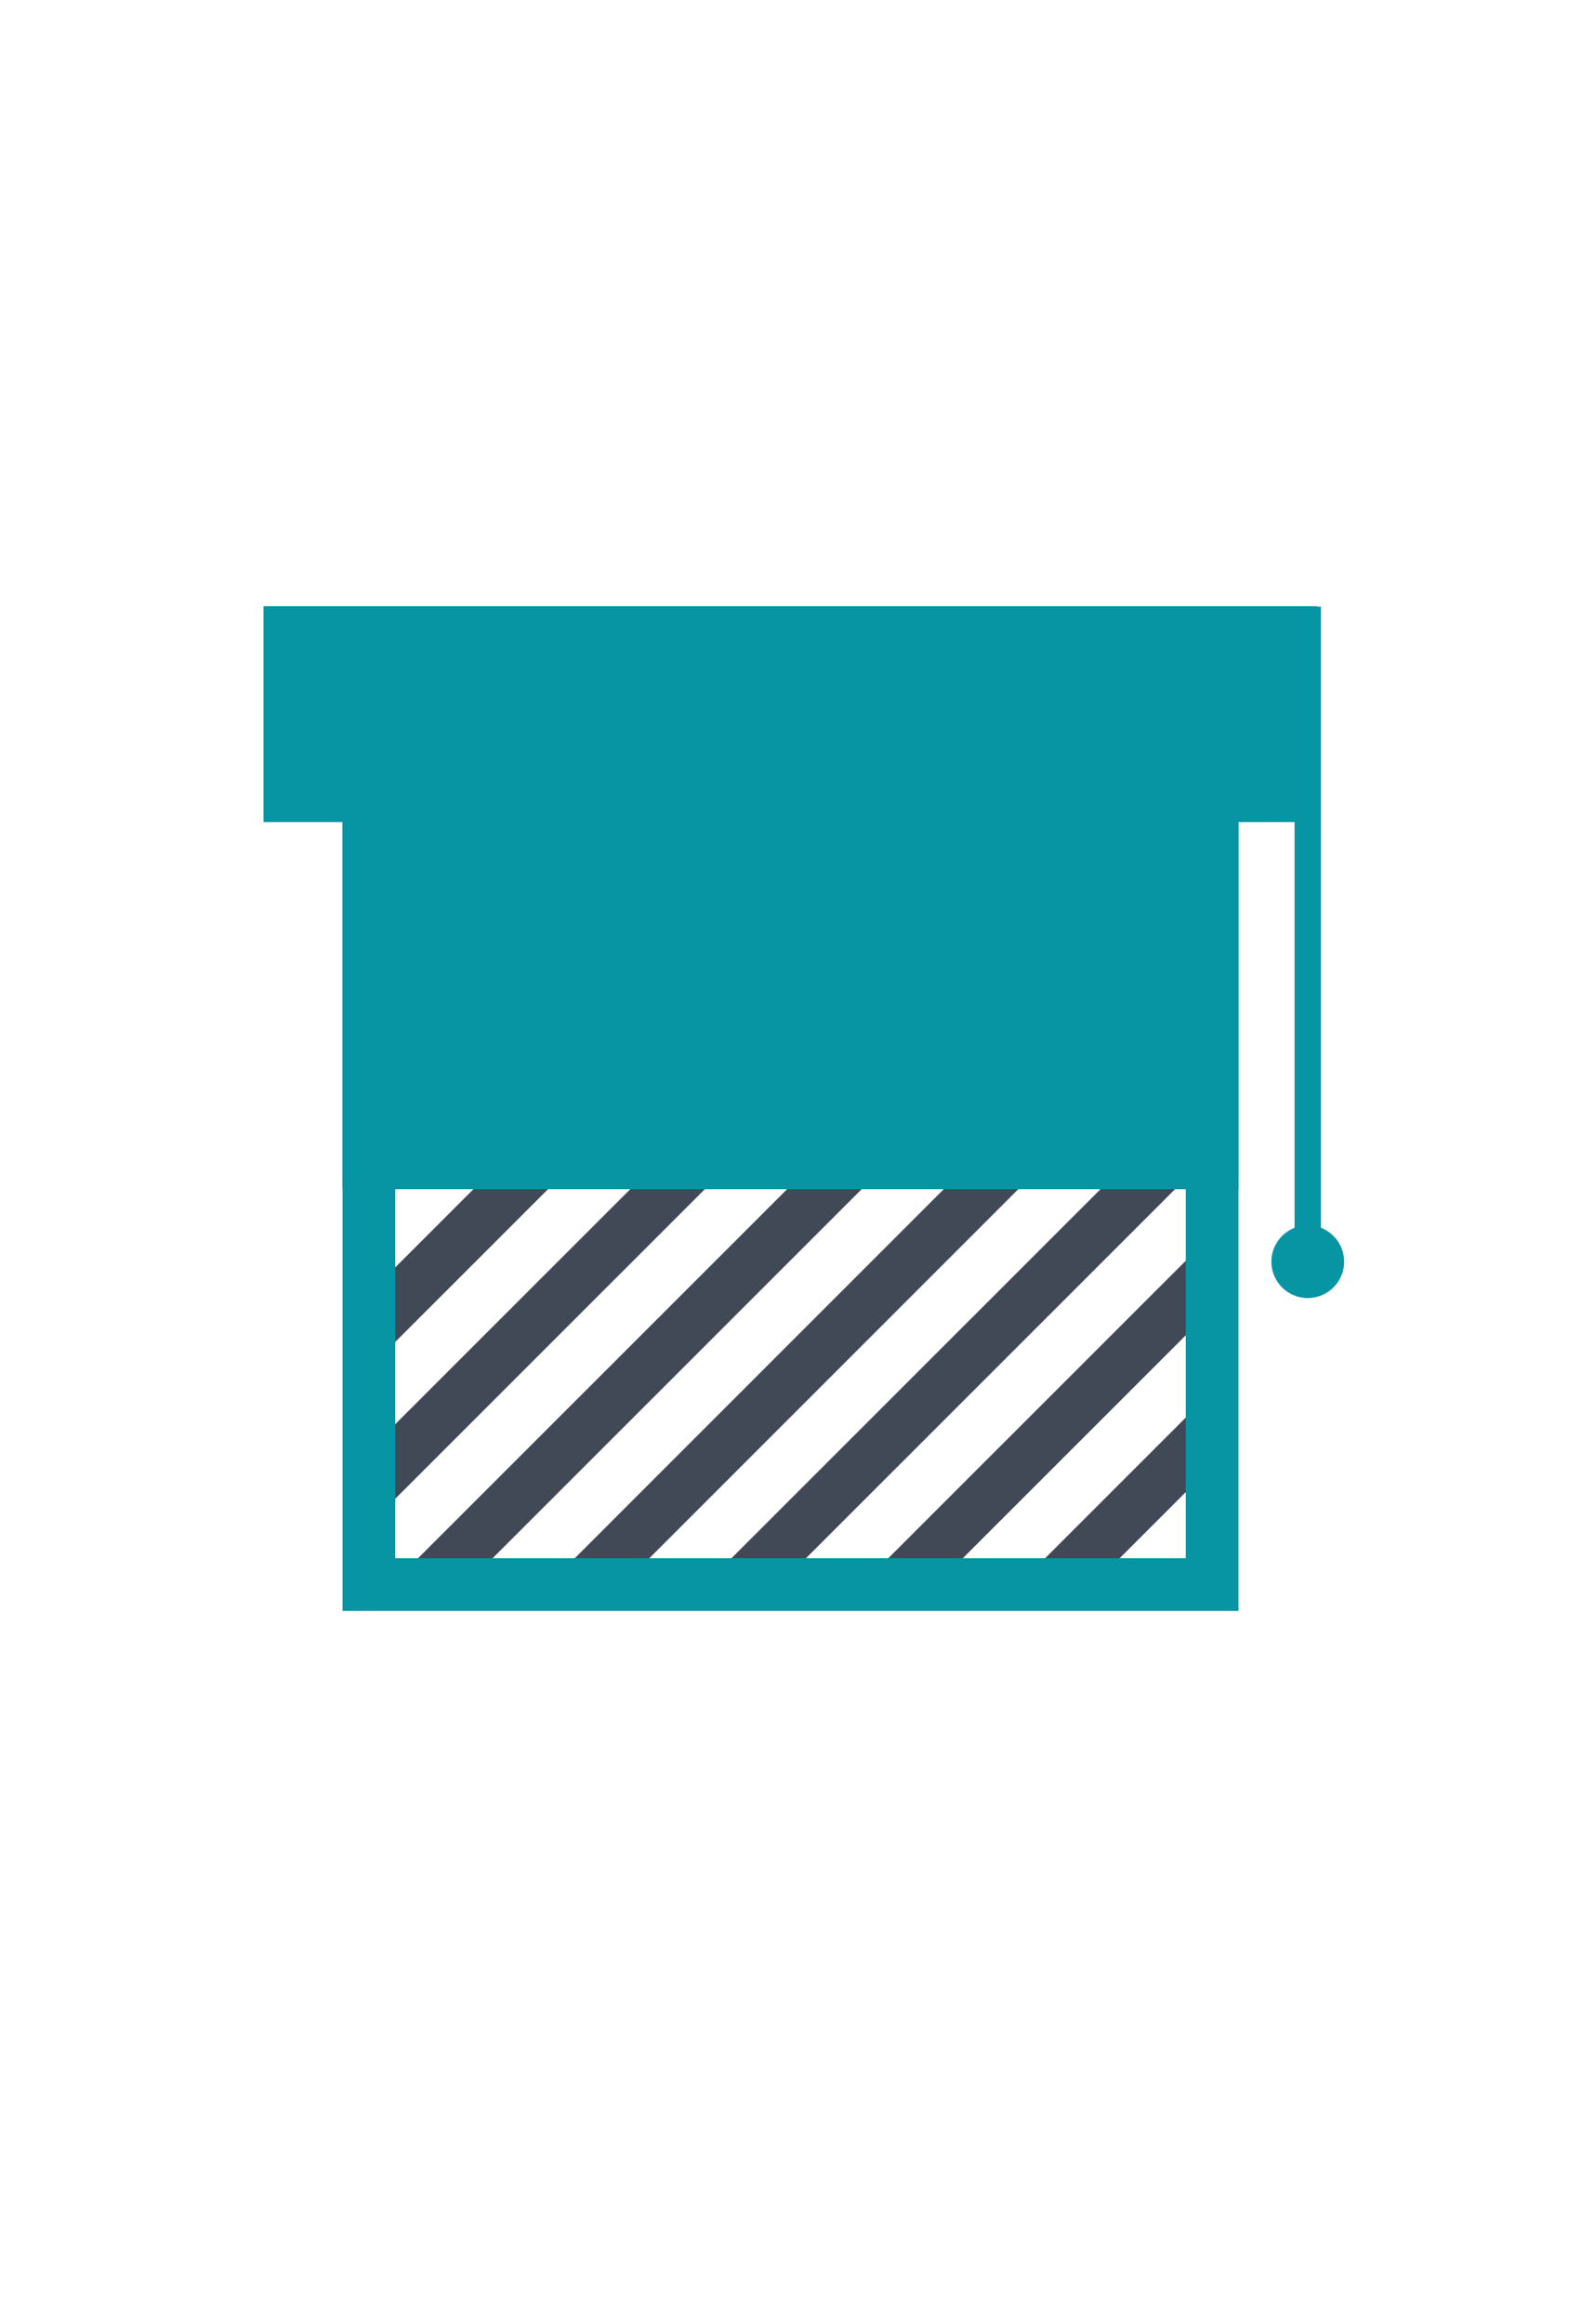 <svg xmlns="http://www.w3.org/2000/svg" xmlns:xlink="http://www.w3.org/1999/xlink" viewBox="0 0 60 88.18"><defs><style>.cls-1,.cls-3,.cls-5{fill:none;}.cls-2{clip-path:url(#clip-path);}.cls-3{stroke:#414956;stroke-width:2px;}.cls-3,.cls-5{stroke-miterlimit:10;}.cls-4{fill:#0794a3;}.cls-5{stroke:#0794a3;}</style><clipPath id="clip-path"><rect class="cls-1" x="13.92" y="27.54" width="32.17" height="33.16"/></clipPath></defs><title>windows.raised</title><g id="Layer_2" data-name="Layer 2"><g id="Layer_2-2" data-name="Layer 2"><g class="cls-2"><line class="cls-3" x1="45.96" y1="0.71" x2="12.72" y2="33.94"/><line class="cls-3" x1="45.96" y1="6.65" x2="12.72" y2="39.89"/><line class="cls-3" x1="45.96" y1="12.6" x2="12.72" y2="45.83"/><line class="cls-3" x1="45.96" y1="18.55" x2="12.72" y2="51.78"/><line class="cls-3" x1="45.96" y1="24.5" x2="12.72" y2="57.73"/><line class="cls-3" x1="45.96" y1="30.45" x2="12.72" y2="63.68"/><line class="cls-3" x1="45.96" y1="36.39" x2="12.72" y2="69.63"/><line class="cls-3" x1="45.96" y1="42.34" x2="12.72" y2="75.57"/><line class="cls-3" x1="45.96" y1="48.29" x2="12.72" y2="81.52"/><line class="cls-3" x1="45.96" y1="54.24" x2="12.72" y2="87.47"/></g><path class="cls-4" d="M45,29.12v30H15v-30H45m2-2H13v34H47v-34Z"/><rect class="cls-4" x="30" y="28.12" width="16" height="16"/><path class="cls-4" d="M45,29.12v14H31v-14H45m2-2H29v18H47v-18Z"/><rect class="cls-4" x="14" y="28.12" width="16" height="16"/><path class="cls-4" d="M29,29.12v14H15v-14H29m2-2H13v18H31v-18Z"/><rect class="cls-1" y="14.12" width="60" height="60"/><rect class="cls-4" x="11" y="24.02" width="38.01" height="6.19"/><path class="cls-4" d="M48,25v4.19H12V25H48m2-2H10v8.19H50V23Z"/><line class="cls-5" x1="49.63" y1="23.02" x2="49.63" y2="48.43"/><circle class="cls-4" cx="49.63" cy="47.87" r="1.38"/></g></g></svg>